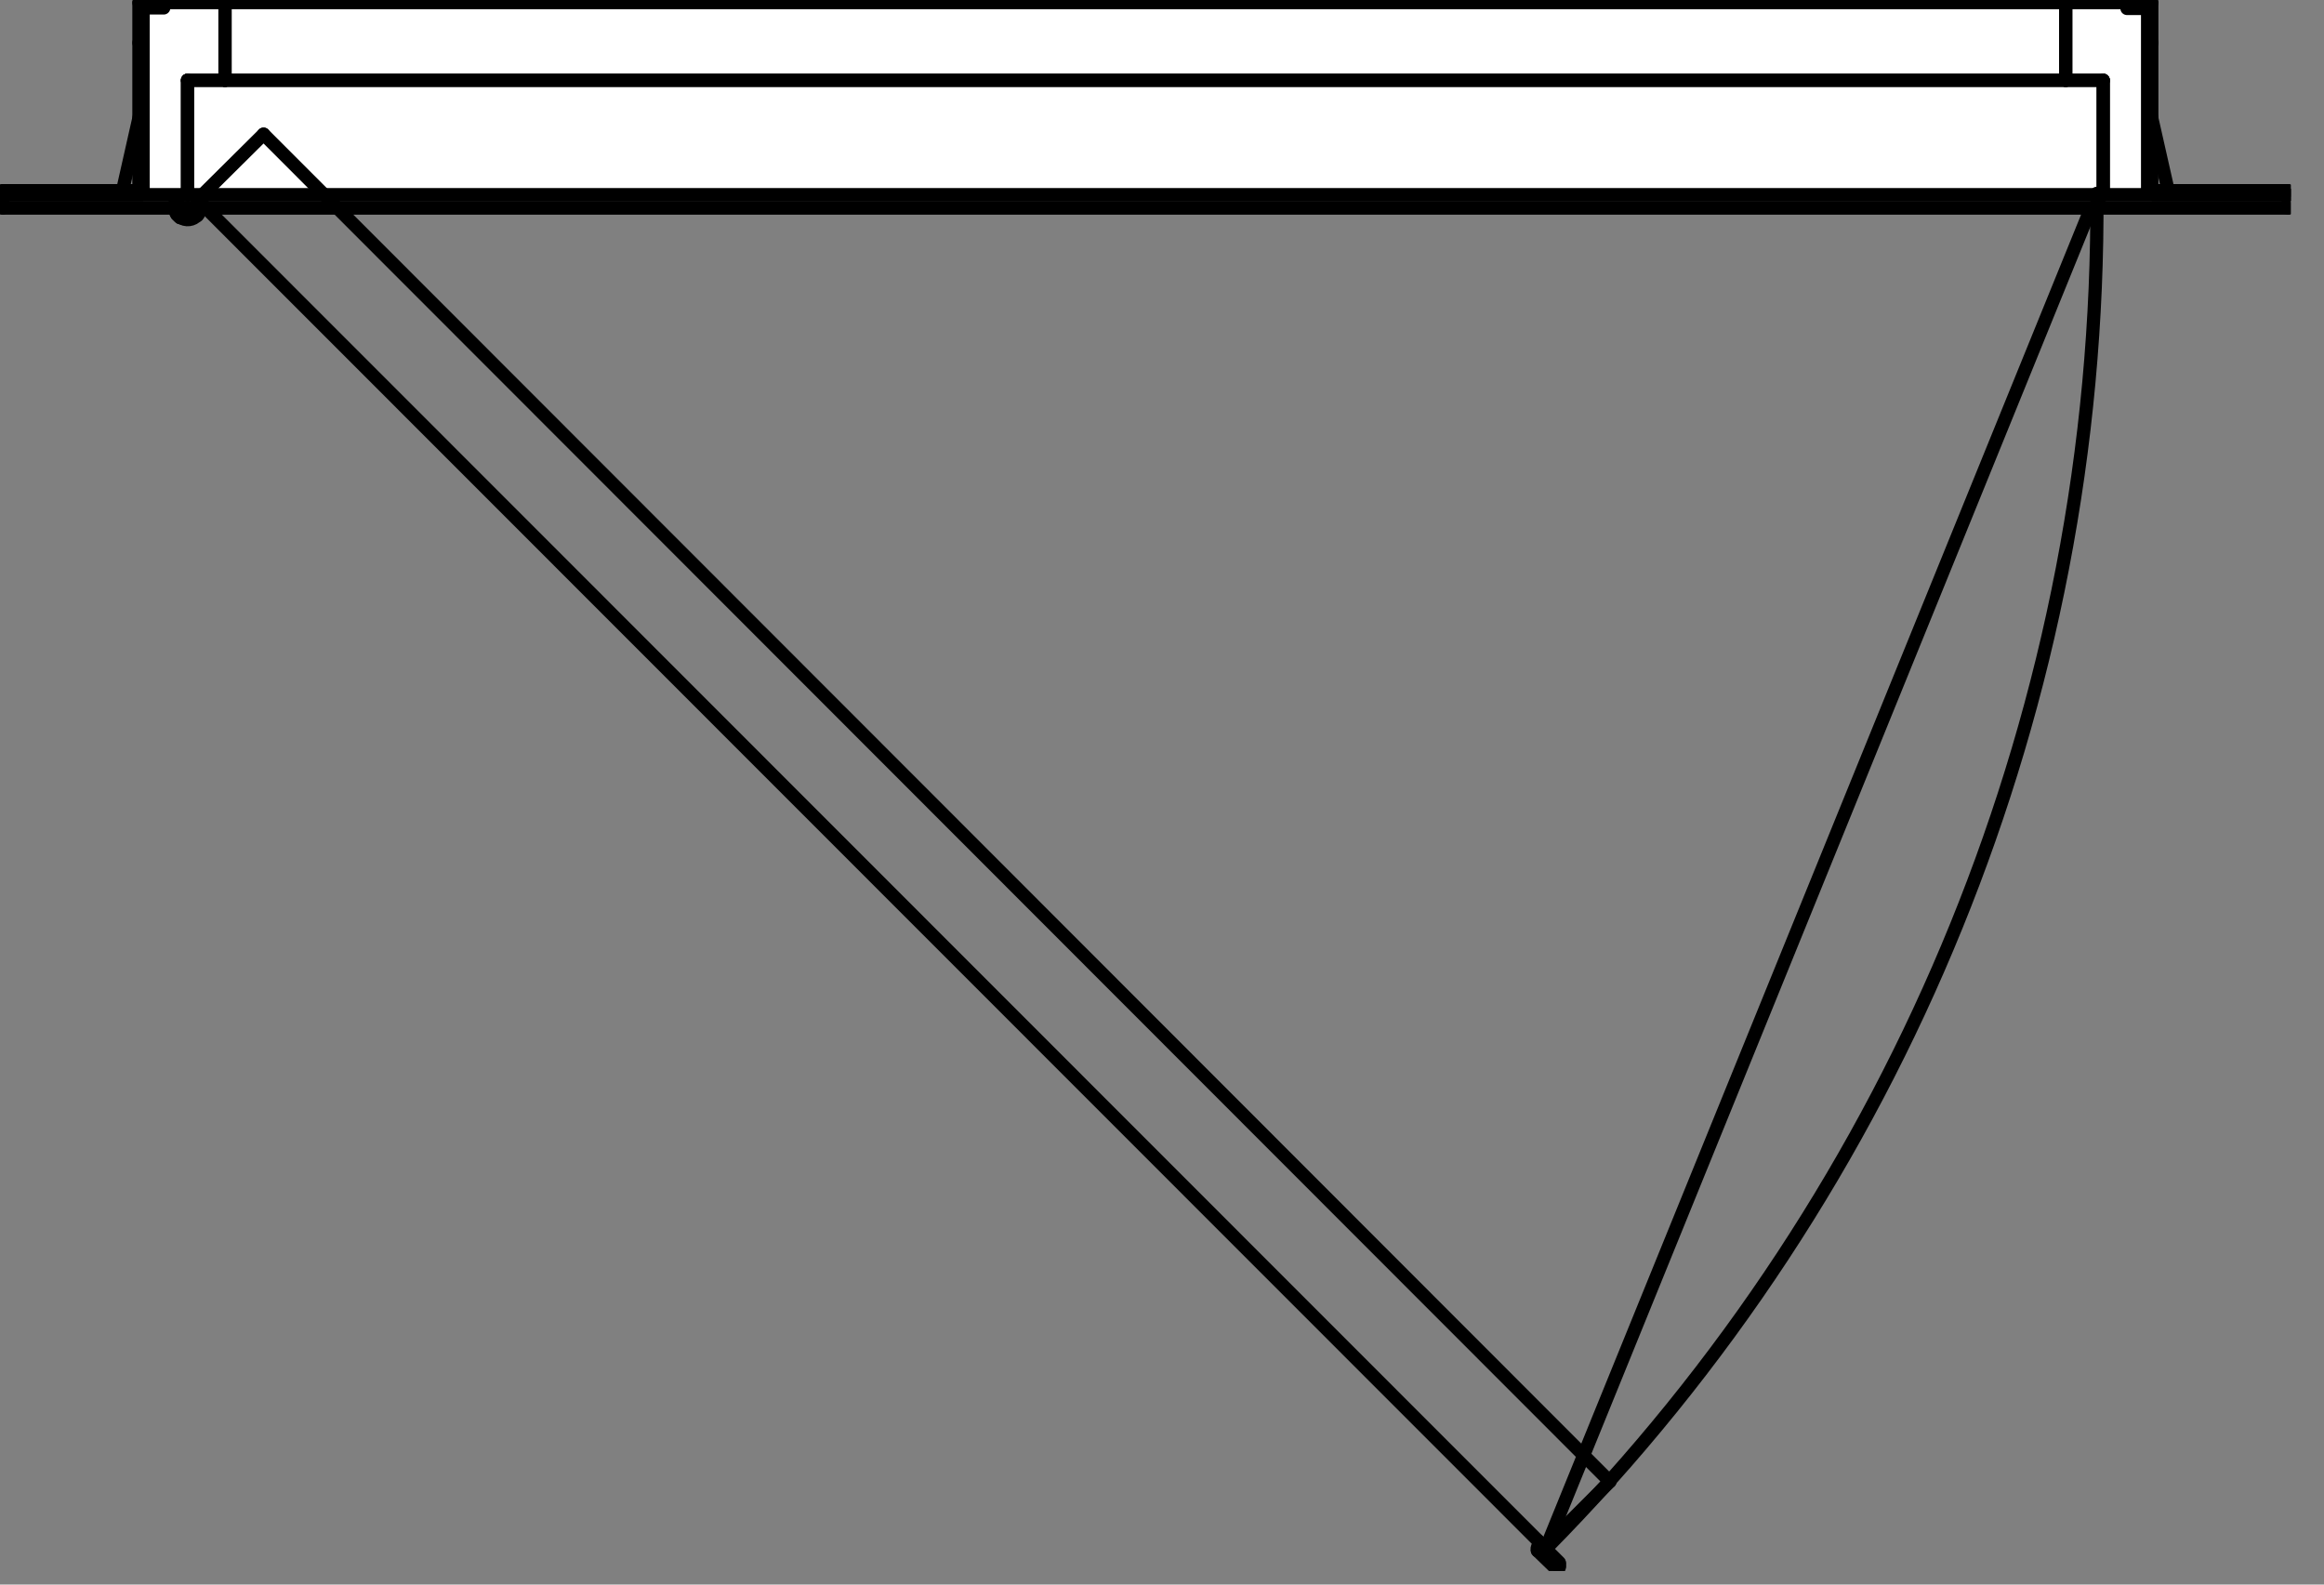 <svg width="44" height="30" viewBox="0 0 44 30" fill="none" xmlns="http://www.w3.org/2000/svg">
<rect x="0" y="0" width="44" height="30" fill="#808080" stroke="none"/>
<g clip-path="url(#clip0_787_266)">
<path d="M2.32 3.61L3.1 0.15" stroke="black" stroke-width="0.25" stroke-linecap="round" stroke-linejoin="round"/>
<path d="M41.05 3.61L40.27 0.16" stroke="black" stroke-width="0.25" stroke-linecap="round" stroke-linejoin="round"/>
<path d="M29.49 29.61L29.23 29.35" stroke="black" stroke-width="0.25" stroke-linecap="round" stroke-linejoin="round"/>
<path d="M3.41 4.12L3.35 4.06" stroke="black" stroke-width="0.25" stroke-linecap="round" stroke-linejoin="round"/>
<path d="M29.26 29.33L39.7 3.66" stroke="black" stroke-width="0.25" stroke-linecap="round" stroke-linejoin="round"/>
<path d="M2.71 0H40.74V3.89H2.71V0Z" fill="white"/>
<path d="M0.05 3.69H43.32" stroke="black" stroke-width="0.25" stroke-linecap="round" stroke-linejoin="round"/>
<path d="M43.32 3.69V3.94" stroke="black" stroke-width="0.25" stroke-linecap="round" stroke-linejoin="round"/>
<path d="M43.32 3.94H0.05" stroke="black" stroke-width="0.25" stroke-linecap="round" stroke-linejoin="round"/>
<path d="M0.05 3.94V3.69" stroke="black" stroke-width="0.25" stroke-linecap="round" stroke-linejoin="round"/>
<path d="M3.55 1.52H39.82" stroke="black" stroke-width="0.25" stroke-linecap="round" stroke-linejoin="round"/>
<path d="M39.82 1.52V3.69" stroke="black" stroke-width="0.25" stroke-linecap="round" stroke-linejoin="round"/>
<path d="M39.82 3.69H3.55" stroke="black" stroke-width="0.25" stroke-linecap="round" stroke-linejoin="round"/>
<path d="M3.55 3.69V1.52" stroke="black" stroke-width="0.25" stroke-linecap="round" stroke-linejoin="round"/>
<path d="M0.05 3.69H3.55" stroke="black" stroke-width="0.25" stroke-linecap="round" stroke-linejoin="round"/>
<path d="M3.55 3.69V1.52" stroke="black" stroke-width="0.25" stroke-linecap="round" stroke-linejoin="round"/>
<path d="M3.55 1.52H4.26" stroke="black" stroke-width="0.25" stroke-linecap="round" stroke-linejoin="round"/>
<path d="M4.26 1.52V0.05" stroke="black" stroke-width="0.25" stroke-linecap="round" stroke-linejoin="round"/>
<path d="M4.26 0.05H2.63" stroke="black" stroke-width="0.25" stroke-linecap="round" stroke-linejoin="round"/>
<path d="M2.63 0.05V0.81" stroke="black" stroke-width="0.25" stroke-linecap="round" stroke-linejoin="round"/>
<path d="M2.63 0.81V3.61" stroke="black" stroke-width="0.25" stroke-linecap="round" stroke-linejoin="round"/>
<path d="M2.63 3.61H0.05" stroke="black" stroke-width="0.25" stroke-linecap="round" stroke-linejoin="round"/>
<path d="M0.05 3.61V3.69" stroke="black" stroke-width="0.25" stroke-linecap="round" stroke-linejoin="round"/>
<path d="M3.1 0.15H2.71" stroke="black" stroke-width="0.25" stroke-linecap="round" stroke-linejoin="round"/>
<path d="M2.71 0.15V3.61" stroke="black" stroke-width="0.25" stroke-linecap="round" stroke-linejoin="round"/>
<path d="M2.71 3.61H2.32" stroke="black" stroke-width="0.25" stroke-linecap="round" stroke-linejoin="round"/>
<path d="M43.32 3.69H39.82" stroke="black" stroke-width="0.25" stroke-linecap="round" stroke-linejoin="round"/>
<path d="M39.82 3.69V1.52" stroke="black" stroke-width="0.25" stroke-linecap="round" stroke-linejoin="round"/>
<path d="M39.82 1.52H39.11" stroke="black" stroke-width="0.25" stroke-linecap="round" stroke-linejoin="round"/>
<path d="M39.11 1.52V0.05" stroke="black" stroke-width="0.25" stroke-linecap="round" stroke-linejoin="round"/>
<path d="M39.11 0.05H40.74" stroke="black" stroke-width="0.25" stroke-linecap="round" stroke-linejoin="round"/>
<path d="M40.74 0.05V0.81" stroke="black" stroke-width="0.25" stroke-linecap="round" stroke-linejoin="round"/>
<path d="M40.74 0.81V3.61" stroke="black" stroke-width="0.25" stroke-linecap="round" stroke-linejoin="round"/>
<path d="M40.74 3.61H43.32" stroke="black" stroke-width="0.25" stroke-linecap="round" stroke-linejoin="round"/>
<path d="M43.32 3.61V3.69" stroke="black" stroke-width="0.25" stroke-linecap="round" stroke-linejoin="round"/>
<path d="M40.27 0.16H40.66" stroke="black" stroke-width="0.25" stroke-linecap="round" stroke-linejoin="round"/>
<path d="M40.66 0.16V3.61" stroke="black" stroke-width="0.25" stroke-linecap="round" stroke-linejoin="round"/>
<path d="M40.66 3.61H41.05" stroke="black" stroke-width="0.25" stroke-linecap="round" stroke-linejoin="round"/>
<path d="M4.26 0.05H39.11" stroke="black" stroke-width="0.25" stroke-linecap="round" stroke-linejoin="round"/>
<path d="M39.11 0.05V1.52" stroke="black" stroke-width="0.25" stroke-linecap="round" stroke-linejoin="round"/>
<path d="M39.11 1.52H4.26" stroke="black" stroke-width="0.25" stroke-linecap="round" stroke-linejoin="round"/>
<path d="M4.26 1.52V0.05" stroke="black" stroke-width="0.25" stroke-linecap="round" stroke-linejoin="round"/>
<path d="M29.23 29.35C29.23 29.35 29.21 29.31 29.23 29.3" stroke="black" stroke-width="0.25" stroke-linecap="round" stroke-linejoin="round"/>
<path d="M29.23 29.3L30.48 28.05" stroke="black" stroke-width="0.25" stroke-linecap="round" stroke-linejoin="round"/>
<path d="M30.48 28.05L4.99 2.54" stroke="black" stroke-width="0.25" stroke-linecap="round" stroke-linejoin="round"/>
<path d="M4.99 2.54L3.74 3.78" stroke="black" stroke-width="0.25" stroke-linecap="round" stroke-linejoin="round"/>
<path d="M3.74 3.78L29.12 29.17" stroke="black" stroke-width="0.25" stroke-linecap="round" stroke-linejoin="round"/>
<path d="M29.12 29.17C29.12 29.17 29.15 29.25 29.12 29.29" stroke="black" stroke-width="0.25" stroke-linecap="round" stroke-linejoin="round"/>
<path d="M29.11 29.29C29.11 29.29 29.09 29.34 29.11 29.36" stroke="black" stroke-width="0.25" stroke-linecap="round" stroke-linejoin="round"/>
<path d="M29.11 29.36L29.43 29.67" stroke="black" stroke-width="0.25" stroke-linecap="round" stroke-linejoin="round"/>
<path d="M29.43 29.67C29.43 29.67 29.5 29.7 29.52 29.67" stroke="black" stroke-width="0.25" stroke-linecap="round" stroke-linejoin="round"/>
<path d="M29.52 29.68C29.52 29.68 29.54 29.61 29.52 29.59" stroke="black" stroke-width="0.25" stroke-linecap="round" stroke-linejoin="round"/>
<path d="M29.52 29.58L29.29 29.35" stroke="black" stroke-width="0.25" stroke-linecap="round" stroke-linejoin="round"/>
<path d="M29.29 29.35L29.27 29.34" stroke="black" stroke-width="0.25" stroke-linecap="round" stroke-linejoin="round"/>
<path d="M29.27 29.34C29.27 29.34 29.25 29.34 29.24 29.34" stroke="black" stroke-width="0.25" stroke-linecap="round" stroke-linejoin="round"/>
<path d="M29.24 29.34C29.24 29.34 29.24 29.36 29.24 29.37" stroke="black" stroke-width="0.25" stroke-linecap="round" stroke-linejoin="round"/>
<path d="M29.24 29.37L29.49 29.61" stroke="black" stroke-width="0.25" stroke-linecap="round" stroke-linejoin="round"/>
<path d="M3.35 4.06C3.35 4.06 3.38 4.1 3.41 4.12" stroke="black" stroke-width="0.25" stroke-linecap="round" stroke-linejoin="round"/>
<path d="M3.35 4.06C3.27 3.96 3.29 3.81 3.39 3.73" stroke="black" stroke-width="0.25" stroke-linecap="round" stroke-linejoin="round"/>
<path d="M3.39 3.73C3.49 3.65 3.63 3.65 3.72 3.74" stroke="black" stroke-width="0.25" stroke-linecap="round" stroke-linejoin="round"/>
<path d="M3.73 3.74C3.79 3.8 3.82 3.89 3.8 3.97" stroke="black" stroke-width="0.25" stroke-linecap="round" stroke-linejoin="round"/>
<path d="M3.79 3.97C3.79 3.97 3.77 4.02 3.76 4.04" stroke="black" stroke-width="0.25" stroke-linecap="round" stroke-linejoin="round"/>
<path d="M3.76 4.05C3.76 4.05 3.75 4.07 3.74 4.08" stroke="black" stroke-width="0.25" stroke-linecap="round" stroke-linejoin="round"/>
<path d="M3.74 4.07C3.66 4.17 3.51 4.19 3.41 4.11" stroke="black" stroke-width="0.25" stroke-linecap="round" stroke-linejoin="round"/>
<path d="M3.41 4.11C3.41 4.11 3.37 4.08 3.35 4.06" stroke="black" stroke-width="0.25" stroke-linecap="round" stroke-linejoin="round"/>
<path d="M39.7 3.66C39.77 13.26 36.01 22.5 29.26 29.33" stroke="black" stroke-width="0.25" stroke-linecap="round" stroke-linejoin="round"/>
</g>
<defs>
<clipPath id="clip0_787_266">
<rect width="43.37" height="29.74" fill="white" transform="matrix(-1 0 0 1 43.37 0)"/>
</clipPath>
</defs>
</svg>
